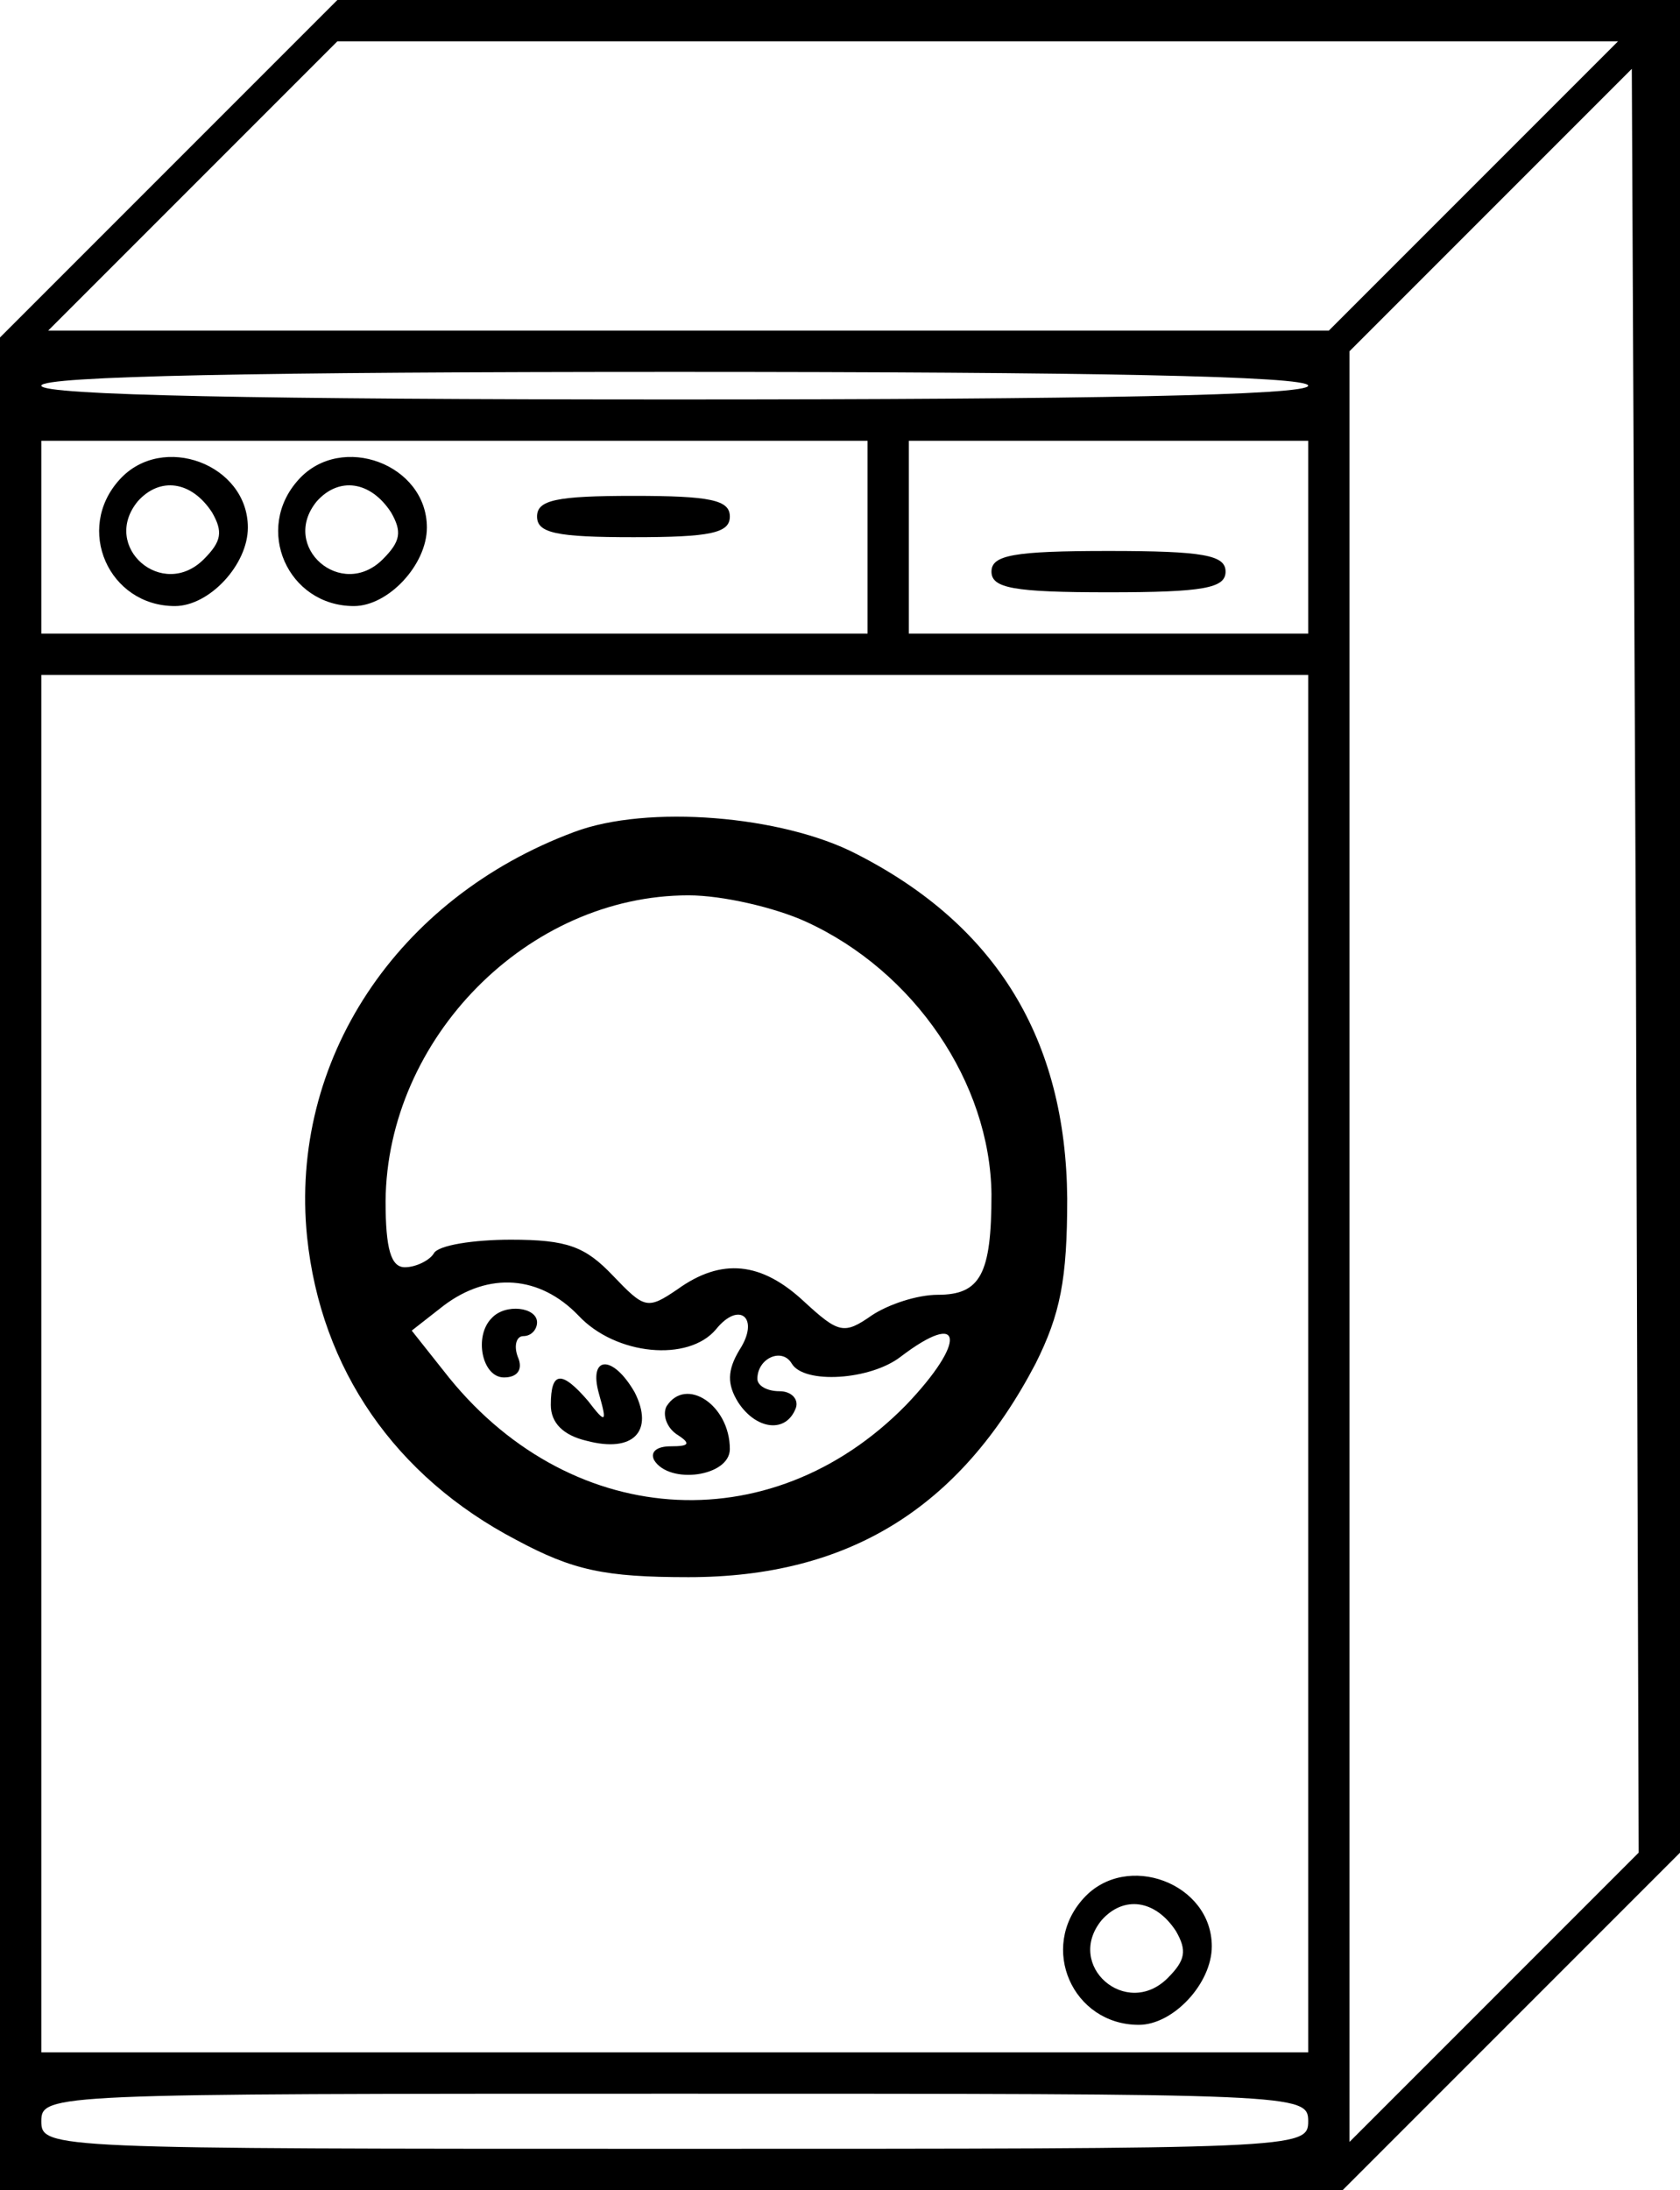 <?xml version="1.0" standalone="no"?>
<!DOCTYPE svg PUBLIC "-//W3C//DTD SVG 20010904//EN"
 "http://www.w3.org/TR/2001/REC-SVG-20010904/DTD/svg10.dtd">
<svg version="1.0" xmlns="http://www.w3.org/2000/svg"
 width="122pt" height="159pt" viewBox="0 0 122 159"
 preserveAspectRatio="xMidYMid meet">

<g transform="translate(0,159) scale(0.1,-0.1)"
fill="#000000" stroke="none">
<path d="M122 1467 l-122 -122 0 -673 0 -672 488 0 487 0 123 123 122 122 0
673 0 672 -488 0 -487 0 -123 -123z m948 -12 l-105 -105 -465 0 -465 0 105
105 105 105 465 0 465 0 -105 -105z m15 -1315 l-105 -105 0 650 0 650 103 103
102 102 3 -647 2 -648 -105 -105z m-135 1170 c0 -7 -160 -10 -460 -10 -300 0
-460 3 -460 10 0 7 160 10 460 10 300 0 460 -3 460 -10z m-320 -110 l0 -70
-300 0 -300 0 0 70 0 70 300 0 300 0 0 -70z m320 0 l0 -70 -145 0 -145 0 0 70
0 70 145 0 145 0 0 -70z m0 -600 l0 -500 -460 0 -460 0 0 500 0 500 460 0 460
0 0 -500z m0 -550 c0 -20 -7 -20 -460 -20 -453 0 -460 0 -460 20 0 20 7 20
460 20 453 0 460 0 460 -20z"/>
<path d="M87 1242 c-33 -36 -8 -92 40 -92 25 0 53 30 53 57 0 46 -62 69 -93
35z m67 -24 c8 -14 7 -21 -6 -34 -30 -30 -75 9 -48 42 16 18 39 15 54 -8z"/>
<path d="M217 1242 c-33 -36 -8 -92 40 -92 25 0 53 30 53 57 0 46 -62 69 -93
35z m67 -24 c8 -14 7 -21 -6 -34 -30 -30 -75 9 -48 42 16 18 39 15 54 -8z"/>
<path d="M390 1215 c0 -12 14 -15 70 -15 56 0 70 3 70 15 0 12 -14 15 -70 15
-56 0 -70 -3 -70 -15z"/>
<path d="M720 1175 c0 -12 16 -15 85 -15 69 0 85 3 85 15 0 12 -16 15 -85 15
-69 0 -85 -3 -85 -15z"/>
<path d="M417 986 c-129 -48 -207 -166 -194 -294 10 -96 64 -174 152 -220 41
-22 64 -27 125 -27 116 0 197 50 252 155 18 36 23 61 23 120 -1 115 -51 198
-153 250 -54 28 -152 36 -205 16z m168 -65 c79 -36 134 -117 135 -198 0 -58
-8 -73 -39 -73 -15 0 -36 -7 -48 -15 -20 -14 -24 -13 -49 10 -31 29 -60 32
-92 9 -22 -15 -24 -14 -47 10 -20 21 -33 26 -74 26 -27 0 -53 -4 -56 -10 -3
-5 -13 -10 -21 -10 -10 0 -14 13 -14 48 1 118 103 222 220 222 25 0 63 -9 85
-19z m-165 -286 c27 -29 80 -34 100 -10 17 21 32 8 17 -15 -9 -15 -9 -25 -1
-38 13 -20 35 -23 42 -4 2 6 -3 12 -12 12 -9 0 -16 4 -16 9 0 15 18 23 25 11
9 -15 57 -12 79 5 46 35 48 11 4 -35 -99 -101 -247 -90 -336 25 l-23 29 23 18
c33 25 70 22 98 -7z"/>
<path d="M357 633 c-13 -13 -7 -43 9 -43 10 0 14 6 10 15 -3 8 -1 15 4 15 6 0
10 5 10 10 0 11 -23 14 -33 3z"/>
<path d="M435 578 c6 -21 5 -22 -8 -5 -19 22 -27 22 -27 -3 0 -13 9 -22 26
-26 34 -9 49 7 35 35 -16 28 -34 27 -26 -1z"/>
<path d="M484 569 c-3 -6 0 -15 7 -20 11 -7 10 -9 -4 -9 -10 0 -15 -4 -12 -10
11 -18 55 -12 55 8 0 32 -32 53 -46 31z"/>
<path d="M787 212 c-33 -36 -8 -92 40 -92 25 0 53 30 53 57 0 46 -62 69 -93
35z m67 -24 c8 -14 7 -21 -6 -34 -30 -30 -75 9 -48 42 16 18 39 15 54 -8z"/>
</g>
</svg>
